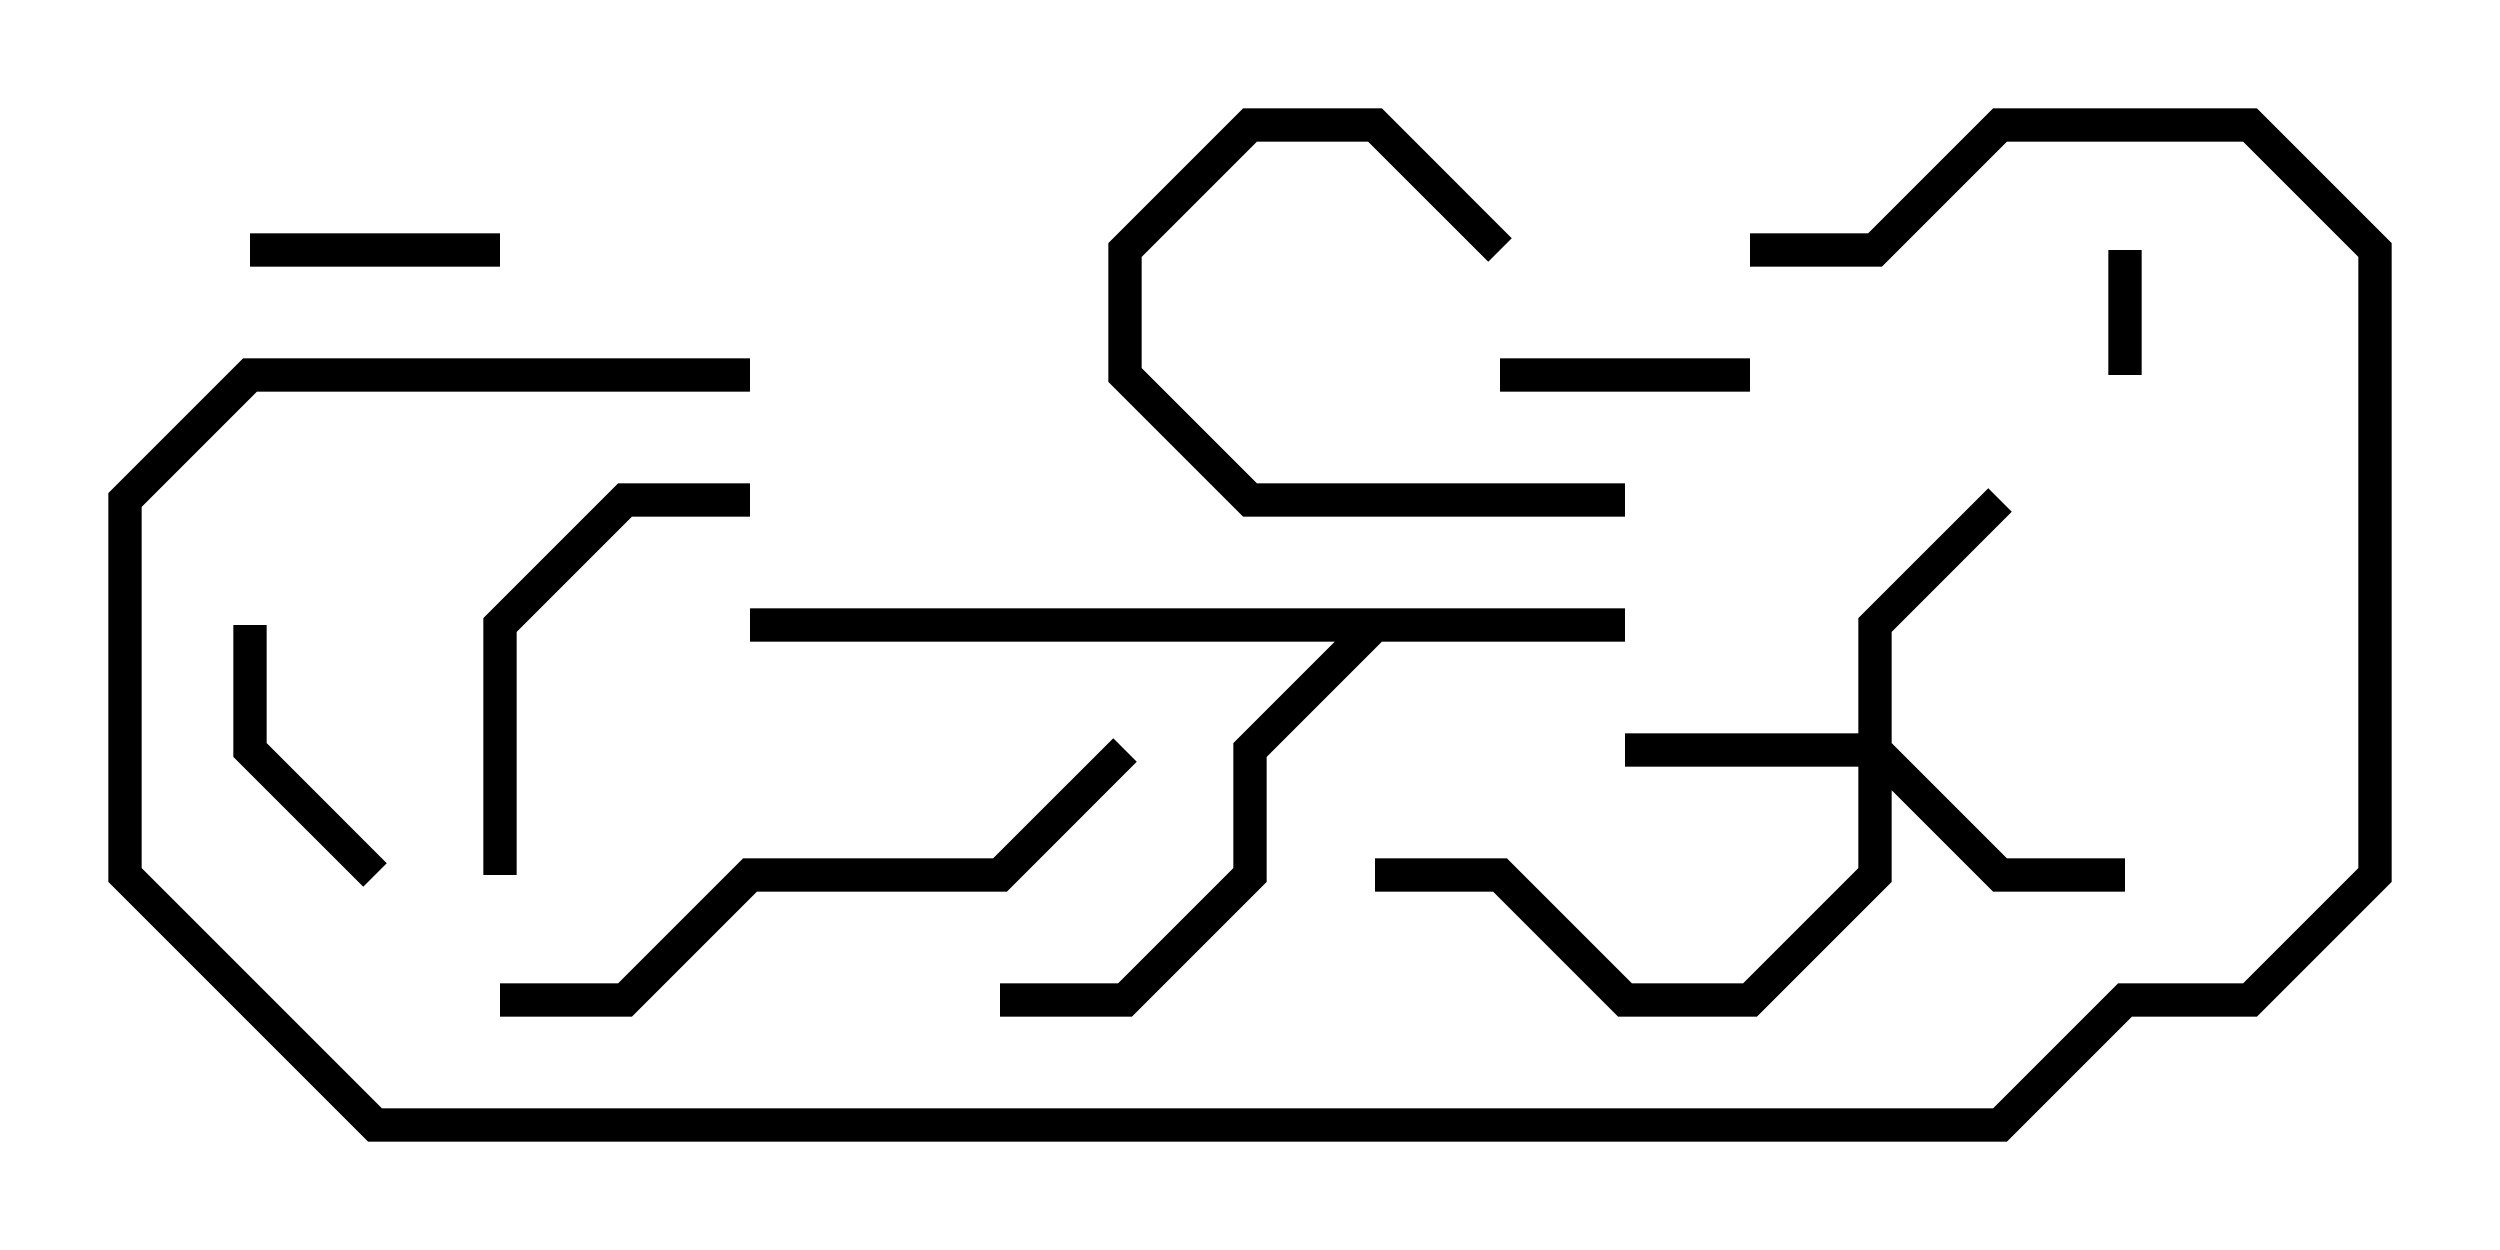 <svg version="1.1" width="30" height="15" xmlns="http://www.w3.org/2000/svg"><path d="M19.5,7.3L19.5,7.7L16.583,7.7L15.2,9.083L15.2,10.583L13.583,12.2L12,12.2L12,11.8L13.417,11.8L14.8,10.417L14.8,8.917L16.017,7.7L9,7.7L9,7.3z" stroke="none"/><path d="M22.3,8.8L22.3,7.417L23.859,5.859L24.141,6.141L22.7,7.583L22.7,8.917L24.083,10.3L25.5,10.3L25.5,10.7L23.917,10.7L22.7,9.483L22.7,10.583L21.083,12.2L19.417,12.2L17.917,10.7L16.5,10.7L16.5,10.3L18.083,10.3L19.583,11.8L20.917,11.8L22.3,10.417L22.3,9.2L19.5,9.2L19.5,8.8z" stroke="none"/><path d="M25.3,3L25.7,3L25.7,4.5L25.3,4.5z" stroke="none"/><path d="M18,4.7L18,4.3L21,4.3L21,4.7z" stroke="none"/><path d="M3,3.2L3,2.8L6,2.8L6,3.2z" stroke="none"/><path d="M18.141,2.859L17.859,3.141L16.417,1.7L15.083,1.7L13.7,3.083L13.7,4.417L15.083,5.8L19.5,5.8L19.5,6.2L14.917,6.2L13.3,4.583L13.3,2.917L14.917,1.3L16.583,1.3z" stroke="none"/><path d="M2.8,7.5L3.2,7.5L3.2,8.917L4.641,10.359L4.359,10.641L2.8,9.083z" stroke="none"/><path d="M6.2,10.5L5.8,10.5L5.8,7.417L7.417,5.8L9,5.8L9,6.2L7.583,6.2L6.2,7.583z" stroke="none"/><path d="M6,12.2L6,11.8L7.417,11.8L8.917,10.3L11.917,10.3L13.359,8.859L13.641,9.141L12.083,10.7L9.083,10.7L7.583,12.2z" stroke="none"/><path d="M21,3.2L21,2.8L22.417,2.8L23.917,1.3L27.083,1.3L28.7,2.917L28.7,10.583L27.083,12.2L25.583,12.2L24.083,13.7L4.417,13.7L1.3,10.583L1.3,5.917L2.917,4.3L9,4.3L9,4.7L3.083,4.7L1.7,6.083L1.7,10.417L4.583,13.3L23.917,13.3L25.417,11.8L26.917,11.8L28.3,10.417L28.3,3.083L26.917,1.7L24.083,1.7L22.583,3.2z" stroke="none"/></svg>